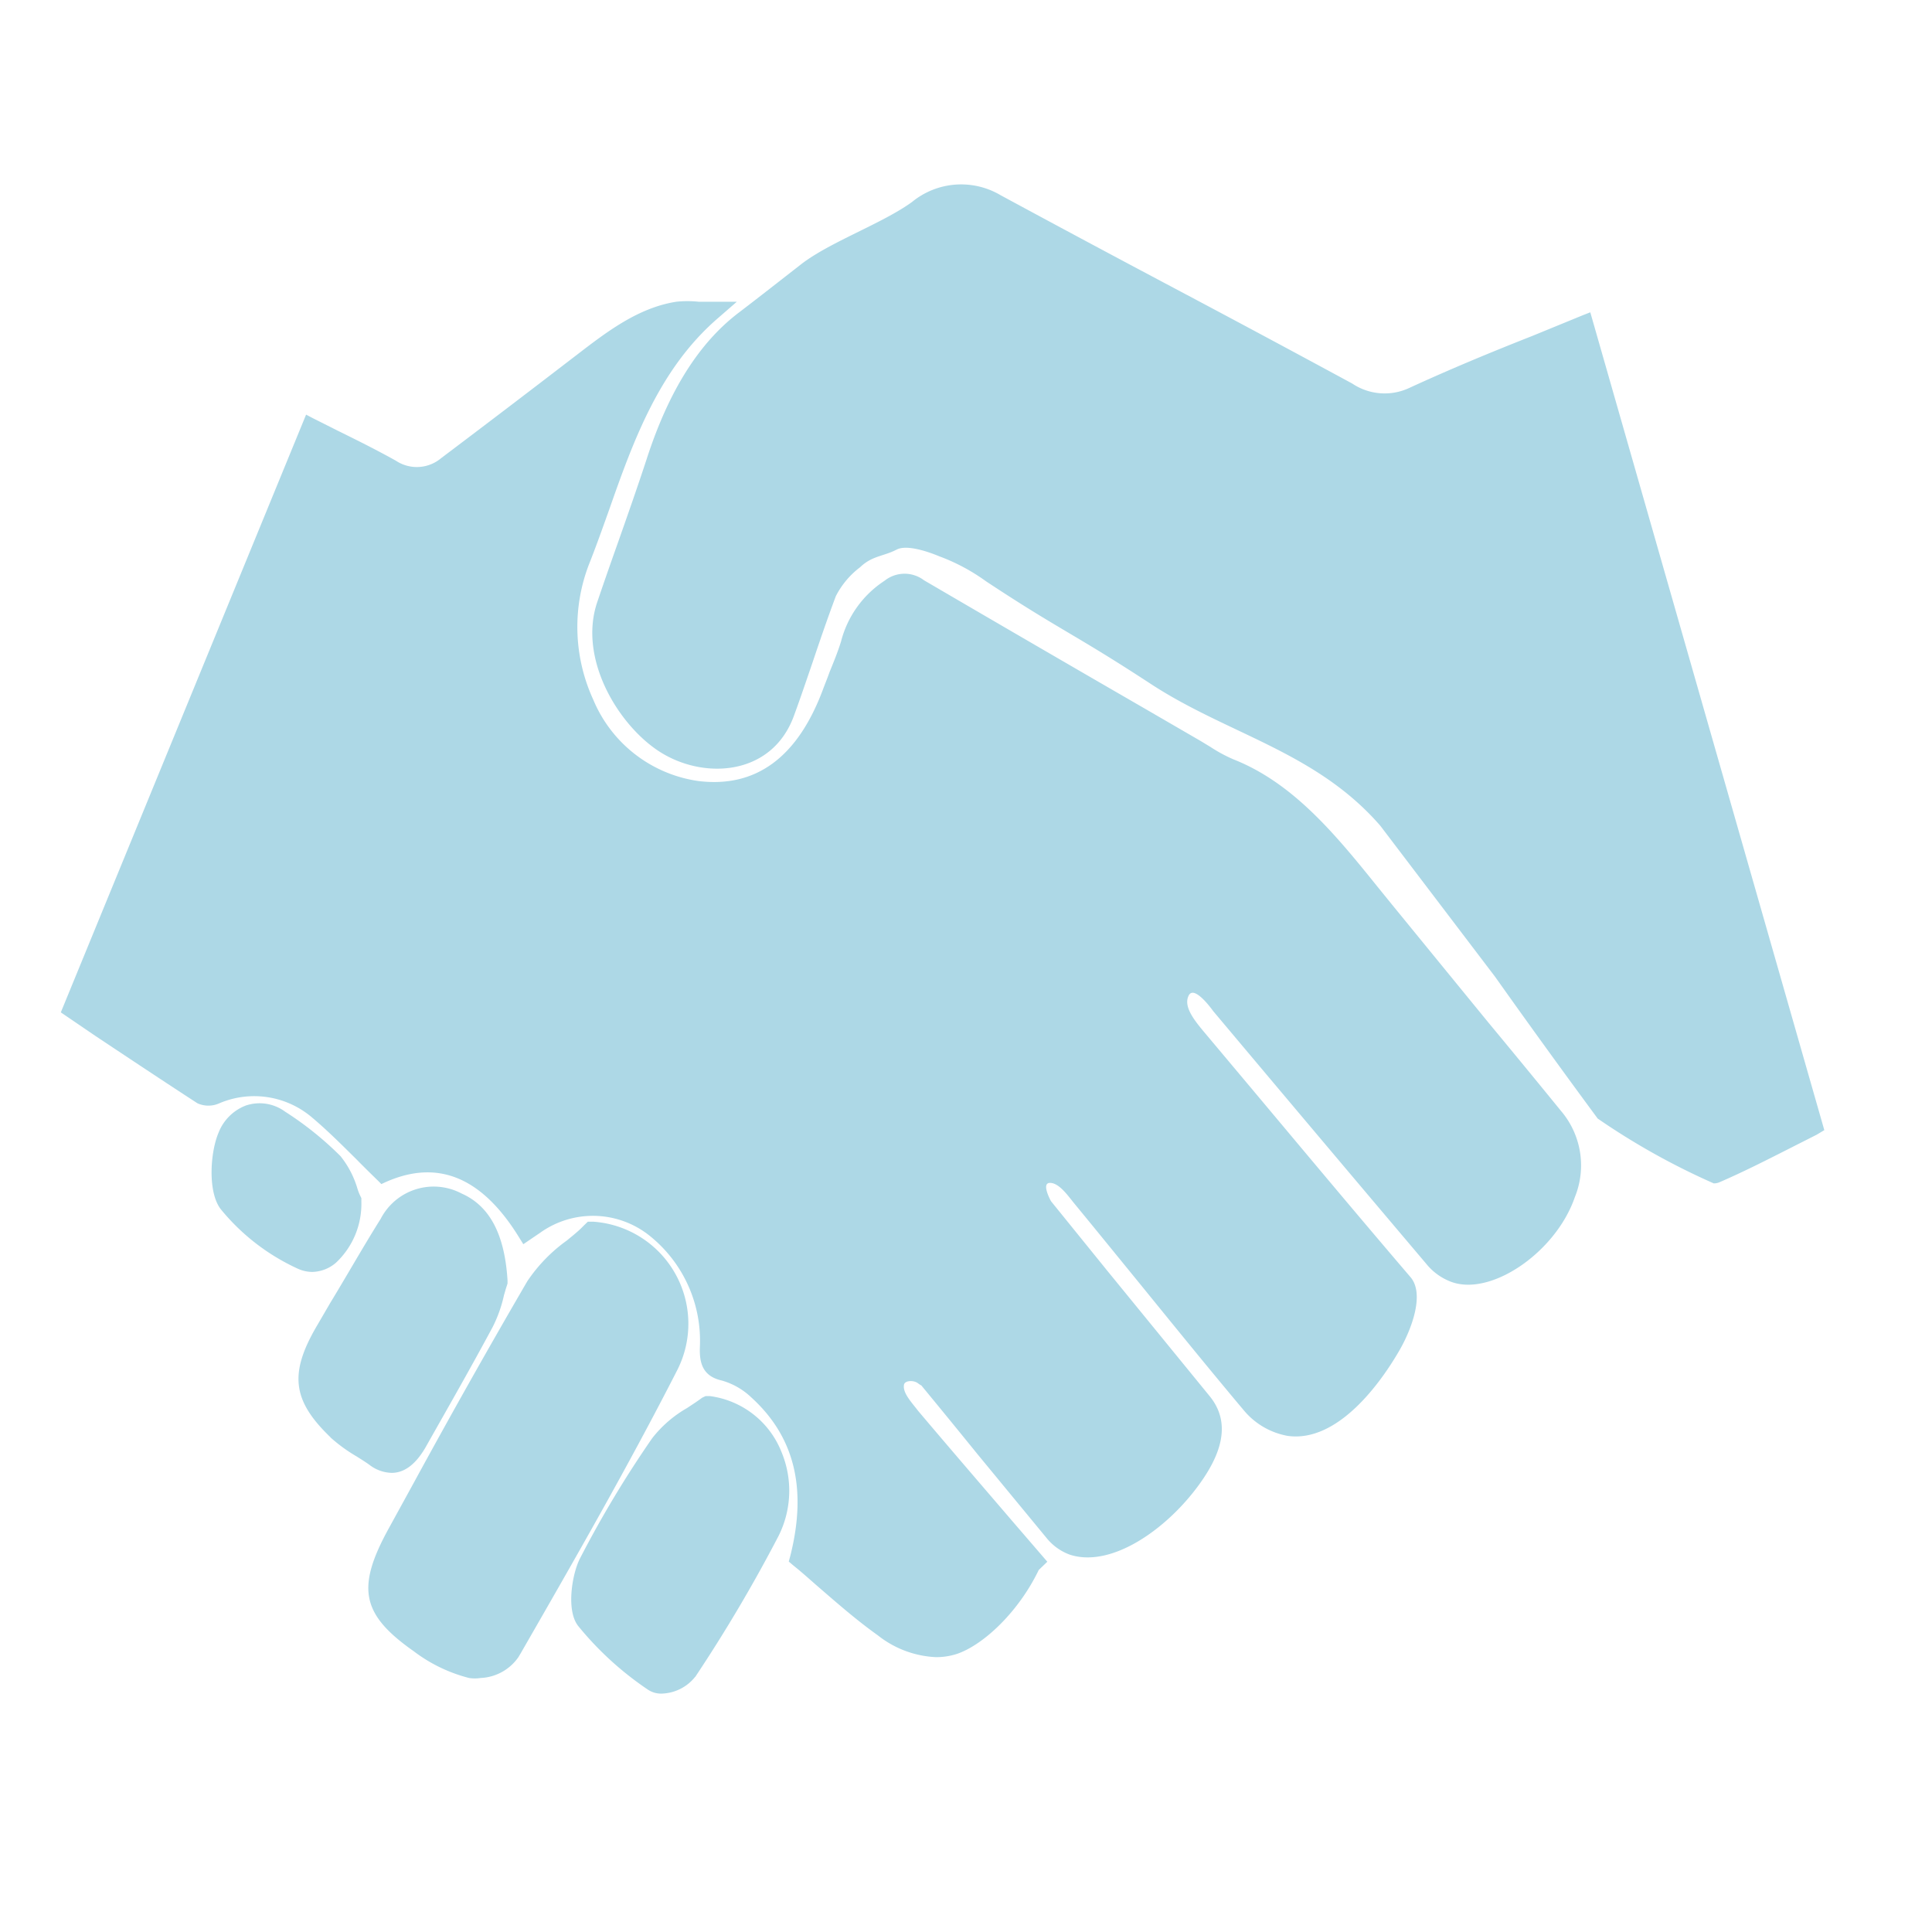 <svg xmlns="http://www.w3.org/2000/svg" viewBox="0 0 115 115"><rect x="0" y="0" width="115" height="115" fill="#333333" stroke="none"/><defs><style>.cls-1{fill:#add8e6;}.cls-2{fill:#fff;}</style></defs><title>svg_relation</title><g id="Calque_2" data-name="Calque 2"><g id="Calque_2-2" data-name="Calque 2"><rect class="cls-1" x="2" y="2" width="111" height="111"/></g><g id="Calque_1-2" data-name="Calque 1"><path class="cls-2" d="M0,0V115H115V0ZM13.16,72c-.81-1-.65-3.41-.15-4.58a2.83,2.83,0,0,1,1.61-1.61,2.56,2.56,0,0,1,2.35.36,19.57,19.57,0,0,1,3.3,2.65,5.62,5.62,0,0,1,1,1.91,2.86,2.86,0,0,0,.15.4l.09.19v.22A4.8,4.8,0,0,1,20,75.16a2.23,2.23,0,0,1-1.42.55,2.12,2.12,0,0,1-.87-.2A12.78,12.78,0,0,1,13.16,72Zm6.51,13.55c-2.28-2.19-2.47-3.81-.79-6.66l.78-1.34c1-1.64,1.95-3.33,3-5a3.55,3.55,0,0,1,4.81-1.51c1.68.74,2.57,2.43,2.74,5.17v.19l-.06.19c-.05.14-.09.31-.15.5A7.93,7.93,0,0,1,29.32,79c-1.33,2.48-2.72,4.9-4,7.17-.67,1.15-1.38,1.5-2,1.5A2.25,2.25,0,0,1,22,87.2c-.25-.18-.51-.34-.76-.5A9.47,9.47,0,0,1,19.67,85.56Zm11.18,13.1a2.89,2.89,0,0,1-2.24,1.23,2.24,2.24,0,0,1-.69,0,9.2,9.2,0,0,1-3.29-1.59c-3.13-2.2-3.44-3.78-1.47-7.35l1.47-2.68c2.18-4,4.43-8,6.76-12a9.5,9.5,0,0,1,2.35-2.42c.35-.29.71-.57,1-.88l.25-.24.33,0a6.09,6.09,0,0,1,5,8.82C37.38,87.3,34.14,92.94,31,98.4Zm10.53,1.16a2.64,2.64,0,0,1-2,1,1.4,1.4,0,0,1-.79-.22,19.09,19.09,0,0,1-4.17-3.8c-.74-.93-.36-3.11.09-4a64,64,0,0,1,4.31-7.18,7.1,7.1,0,0,1,2.08-1.8c.3-.2.6-.39.89-.61L42,83.1l.25,0a5.33,5.33,0,0,1,4.26,3.31,6,6,0,0,1-.16,5A89.92,89.92,0,0,1,41.38,99.82ZM93.74,71.26c-1.13,3.3-5.08,6-7.46,5A3.46,3.46,0,0,1,85,75.35Q78.6,67.79,72.21,60.18s-1.11-1.58-1.45-.93.32,1.47.93,2.2l3.08,3.67c3,3.58,6.1,7.29,9.18,10.89.87,1,.07,3.09-.6,4.28-1.09,1.92-3.68,5.6-6.7,5.18A4.41,4.41,0,0,1,74.08,84c-2.11-2.51-4.21-5.1-6.25-7.61-1.29-1.58-2.58-3.17-3.88-4.75-.37-.45-.9-1.23-1.45-1.23s.06,1.09.06,1.09l3.31,4.09L72,83.1c1.35,1.65.64,3.55-.67,5.33-1.92,2.62-5.18,4.91-7.65,4.11a3.18,3.18,0,0,1-1.39-1q-2.07-2.51-4.12-5-1.66-2.05-3.35-4.1s.07.08-.19-.11-.77-.16-.82.09c-.09.48.41,1,.84,1.56,1.85,2.19,3.72,4.36,5.58,6.53l2.11,2.45-.51.49c-1.19,2.48-3.28,4.46-4.88,5a4,4,0,0,1-1.24.19,6,6,0,0,1-3.46-1.3c-1.21-.86-2.37-1.87-3.49-2.84-.51-.44-1-.89-1.54-1.32l-.27-.23.1-.37c1-4,.23-7.08-2.34-9.41a4.2,4.2,0,0,0-1.76-1c-1.19-.27-1.32-1.14-1.29-2a8,8,0,0,0-3-6.62,5.4,5.4,0,0,0-6.51-.17l-1,.68-.23-.37C28.66,70,26,69,22.94,70.37l-.24.11-.2-.2c-.44-.43-.87-.85-1.28-1.27-.9-.89-1.74-1.73-2.62-2.47a5.3,5.3,0,0,0-5.54-.87,1.58,1.58,0,0,1-1.31,0c-2-1.3-4-2.63-6.06-4L3.62,60.26l14.6-35.58.38.2,1.51.76c1.2.59,2.32,1.15,3.45,1.78a2.25,2.25,0,0,0,2.7-.15q3.9-2.94,7.79-5.93l.21-.16c1.82-1.4,3.7-2.86,6-3.22a6.25,6.25,0,0,1,1.32,0l.88,0h1.4l-1.15,1c-3.46,3-5,7.24-6.45,11.38-.39,1.09-.79,2.22-1.22,3.3a10.37,10.37,0,0,0,.27,8,8,8,0,0,0,6.26,4.85C45,46.91,47.49,45.08,49,41c.12-.32.25-.63.38-1,.25-.61.49-1.2.68-1.81a6.13,6.13,0,0,1,2.59-3.62A1.91,1.91,0,0,1,55,34.54q6.62,3.87,13.25,7.7l3.24,1.88.56.34a8.79,8.79,0,0,0,1.37.74c3.6,1.42,6.14,4.56,8.59,7.6l.86,1.06q2.85,3.49,5.72,7,2.18,2.63,4.33,5.27A5,5,0,0,1,93.74,71.26Zm14.4-3.72-1.52.77c-1.4.71-2.85,1.45-4.29,2.07a.87.87,0,0,1-.32.06,42.08,42.08,0,0,1-6.91-3.86Q92,62.38,89,58.15l-6.84-9c-3.83-4.41-9.06-5.43-13.66-8.44s-5.36-3.17-9.81-6.11a11.61,11.61,0,0,0-2.79-1.49c-.62-.26-1.91-.71-2.52-.4-.81.42-1.46.36-2.19,1.06a5,5,0,0,0-1.44,1.72c-.48,1.28-.93,2.59-1.37,3.9-.37,1.08-.73,2.15-1.12,3.21-1.32,3.64-5.48,3.84-8.11,2.07-2.41-1.62-4.73-5.5-3.6-8.83.41-1.21.83-2.41,1.26-3.62.57-1.62,1.14-3.24,1.68-4.89,1.32-4.08,3.13-6.94,5.51-8.74,1.22-.93,2.44-1.89,3.66-2.84,1.71-1.34,4.86-2.44,6.63-3.73a4.61,4.61,0,0,1,5.27-.4q5.16,2.79,10.33,5.53t10.6,5.68a3.46,3.46,0,0,0,3.4.26C86.26,22,88.66,21,91.2,20l3-1.23.46-.18,13.93,48.68Z"/></g></g></svg>